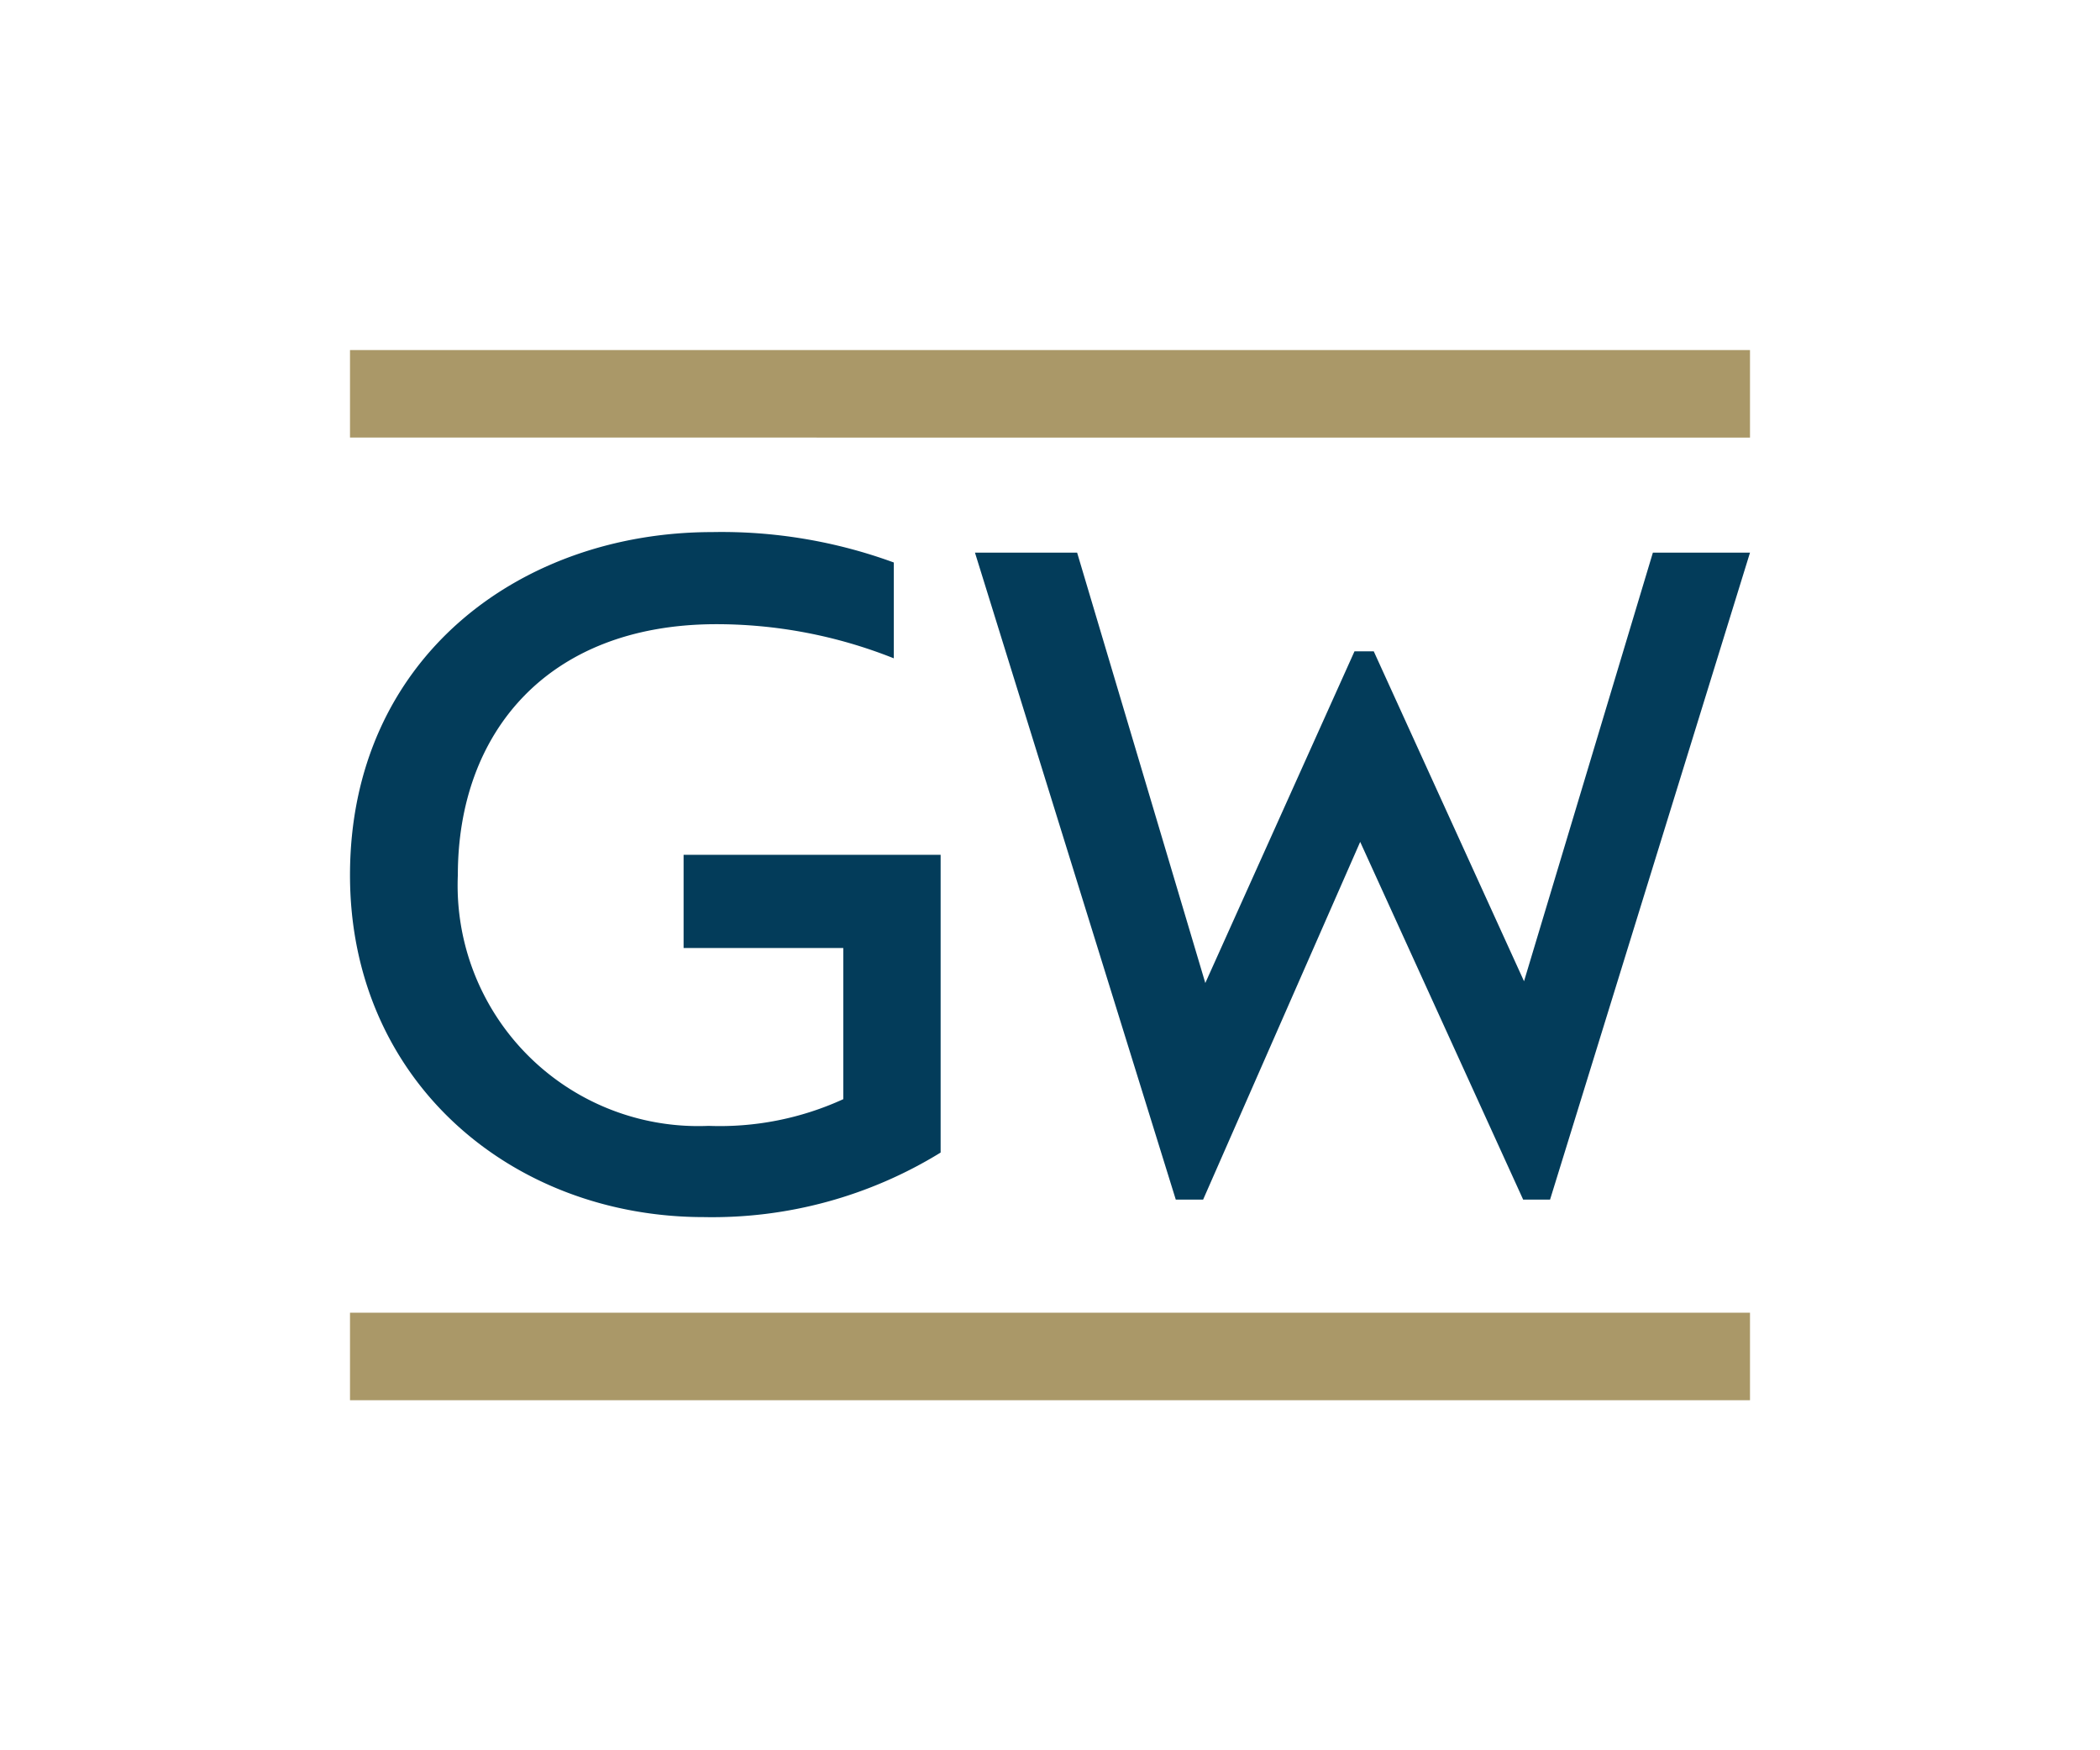 <svg id="6fc7d081-e322-40a8-979f-1b491a7459d8" data-name="Layer 1" xmlns="http://www.w3.org/2000/svg" viewBox="0 0 96 80"><title>gw-logo</title><path d="M38.54,43.33H31.25V39.07H43V52.68a19.91,19.91,0,0,1-10.82,2.95C23.38,55.63,16,49.4,16,40c0-9.9,7.76-15.68,16.56-15.68a22.89,22.89,0,0,1,8.3,1.39v4.38h0a21.91,21.91,0,0,0-8.22-1.56C25,28.58,20.93,33.51,20.93,40A11,11,0,0,0,32.39,51.46a13.56,13.56,0,0,0,6.16-1.22V43.33Z" style="fill:#033c5a"/><path d="M69.63,54.83L62.18,38.48,55,54.83H53.75L44.57,25.26h4.67L55.1,44.93l6.82-15.16H62.8l6.87,15.08,5.89-19.59H80L70.86,54.83H69.63Z" style="fill:#033c5a"/><path d="M16,64V60H80v4H16Z" style="fill:#aa9868"/><path d="M16,20V16H80v4H16Z" style="fill:#aa9868"/></svg>
